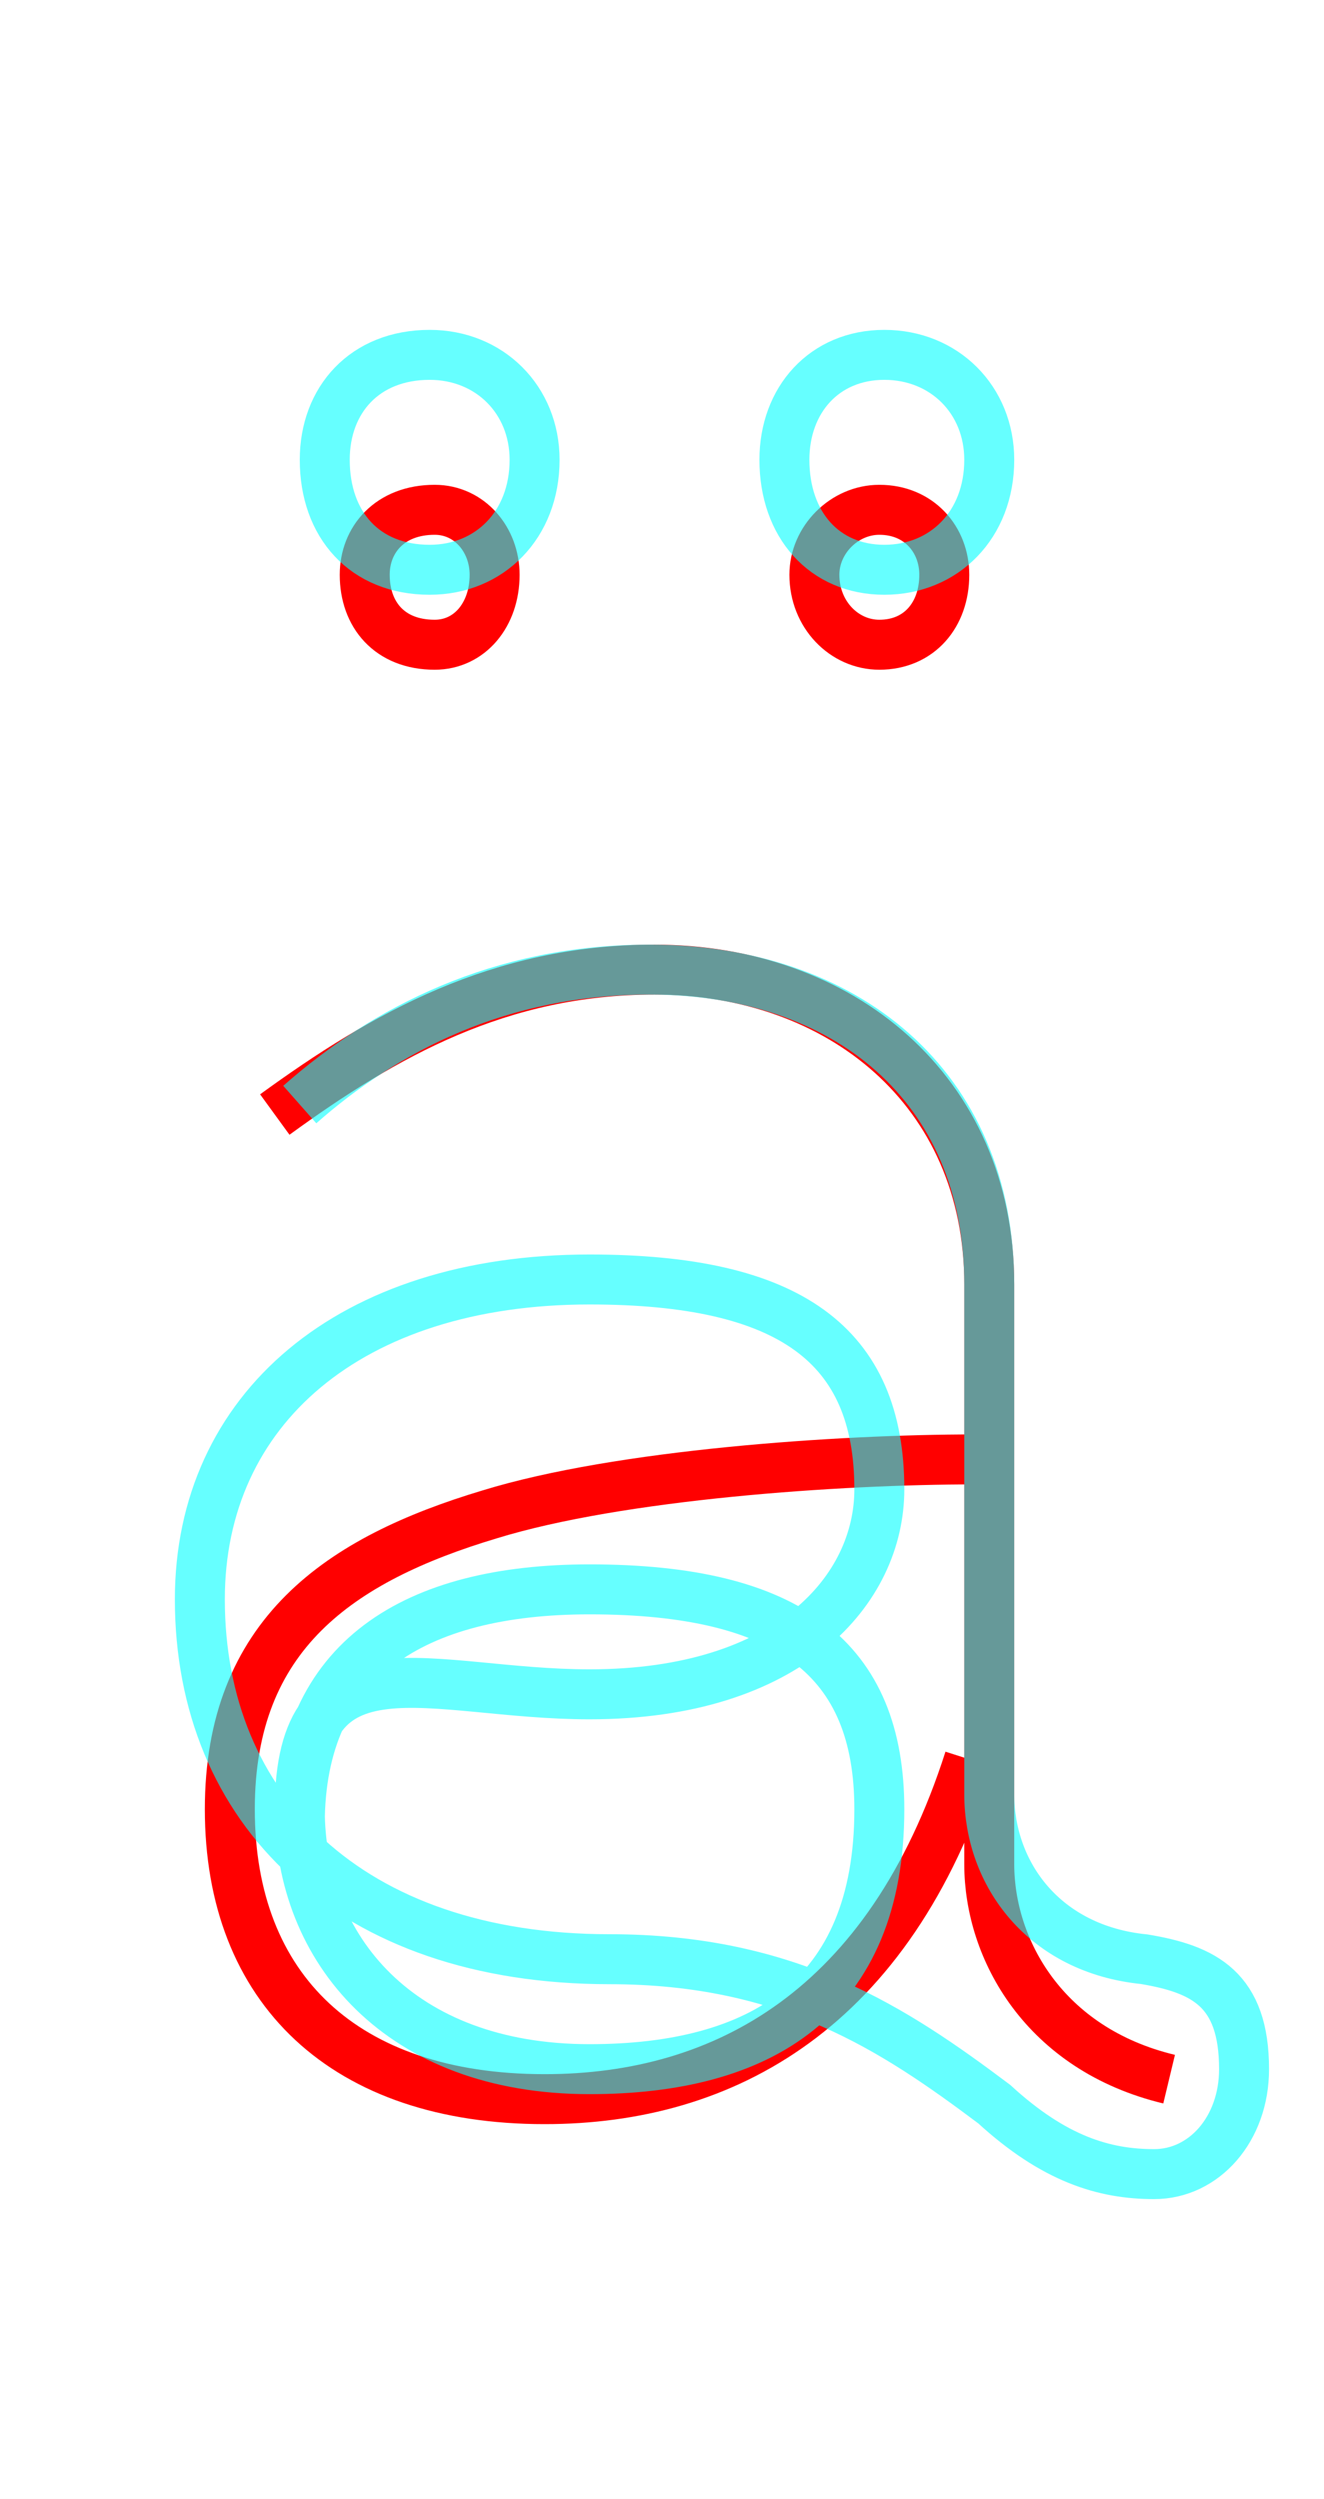 <?xml version='1.0' encoding='utf8'?>
<svg viewBox="0.0 -6.0 26.5 50.0" version="1.1" xmlns="http://www.w3.org/2000/svg">
<rect x="0.0" y="-6.0" width="26.5" height="50.0" fill="#333333" stroke="none"/>
<rect x="-1000" y="-1000" width="2000" height="2000" stroke="white" fill="white"/>
<g style="fill:none;stroke:rgba(255, 0, 0, 1);  stroke-width:1"><path d="M 8.7 -31.1 C 9.4 -31.1 9.9 -31.7 9.9 -32.5 C 9.9 -33.2 9.4 -33.8 8.7 -33.8 C 7.8 -33.8 7.3 -33.2 7.3 -32.5 C 7.3 -31.7 7.8 -31.1 8.7 -31.1 Z M 17.6 -31.1 C 18.4 -31.1 18.9 -31.7 18.9 -32.5 C 18.9 -33.2 18.4 -33.8 17.6 -33.8 C 16.9 -33.8 16.3 -33.2 16.3 -32.5 C 16.3 -31.7 16.9 -31.1 17.6 -31.1 Z M 5.5 -21.7 C 7.7 -23.3 10.0 -24.6 13.1 -24.6 C 16.8 -24.6 19.8 -22.2 19.8 -18.3 C 19.8 -14.4 19.8 -8.2 19.8 -6.7 C 19.8 -5.0 20.9 -3.0 23.4 -2.4 M 19.5 -14.8 C 16.8 -14.8 12.4 -14.5 9.8 -13.7 C 6.8 -12.8 4.6 -11.3 4.6 -7.8 C 4.6 -4.2 6.9 -2.0 10.9 -2.0 C 14.5 -2.0 17.8 -3.8 19.4 -8.8" transform="translate(0.0 38.0)" />
</g>
<g style="fill:none;stroke:rgba(0, 255, 255, 0.6);  stroke-width:1">
<path d="M 6.0 -21.9 C 7.7 -23.4 10.0 -24.6 13.0 -24.6 C 16.9 -24.6 19.8 -22.3 19.8 -18.3 C 19.8 -14.2 19.8 -9.8 19.8 -8.1 C 19.8 -6.5 20.9 -5.0 22.9 -4.8 C 24.1 -4.6 24.9 -4.2 24.9 -2.6 C 24.9 -1.4 24.1 -0.5 23.1 -0.5 C 22.1 -0.5 21.1 -0.8 19.9 -1.9 C 17.9 -3.4 15.8 -4.8 12.2 -4.8 C 7.0 -4.8 4.0 -7.8 4.0 -12.0 C 4.0 -15.8 7.0 -18.4 11.8 -18.4 C 15.8 -18.4 17.6 -17.1 17.6 -14.2 C 17.6 -12.2 15.8 -10.1 11.8 -10.1 C 8.6 -10.1 6.0 -11.4 6.0 -7.8 C 6.0 -5.0 8.0 -2.6 11.8 -2.6 C 15.2 -2.6 17.6 -4.0 17.6 -7.8 C 17.6 -10.8 15.8 -12.2 11.8 -12.2 C 8.3 -12.2 6.0 -10.8 6.0 -7.5 M 8.6 -32.6 C 9.8 -32.6 10.7 -33.5 10.7 -34.8 C 10.7 -36.0 9.8 -36.9 8.6 -36.9 C 7.3 -36.9 6.5 -36.0 6.5 -34.8 C 6.5 -33.5 7.3 -32.6 8.6 -32.6 M 17.7 -32.6 C 18.9 -32.6 19.8 -33.5 19.8 -34.8 C 19.8 -36.0 18.9 -36.9 17.7 -36.9 C 16.5 -36.9 15.7 -36.0 15.7 -34.8 C 15.7 -33.5 16.5 -32.6 17.7 -32.6" transform="translate(0.0 38.0)" />
</g>
</svg>